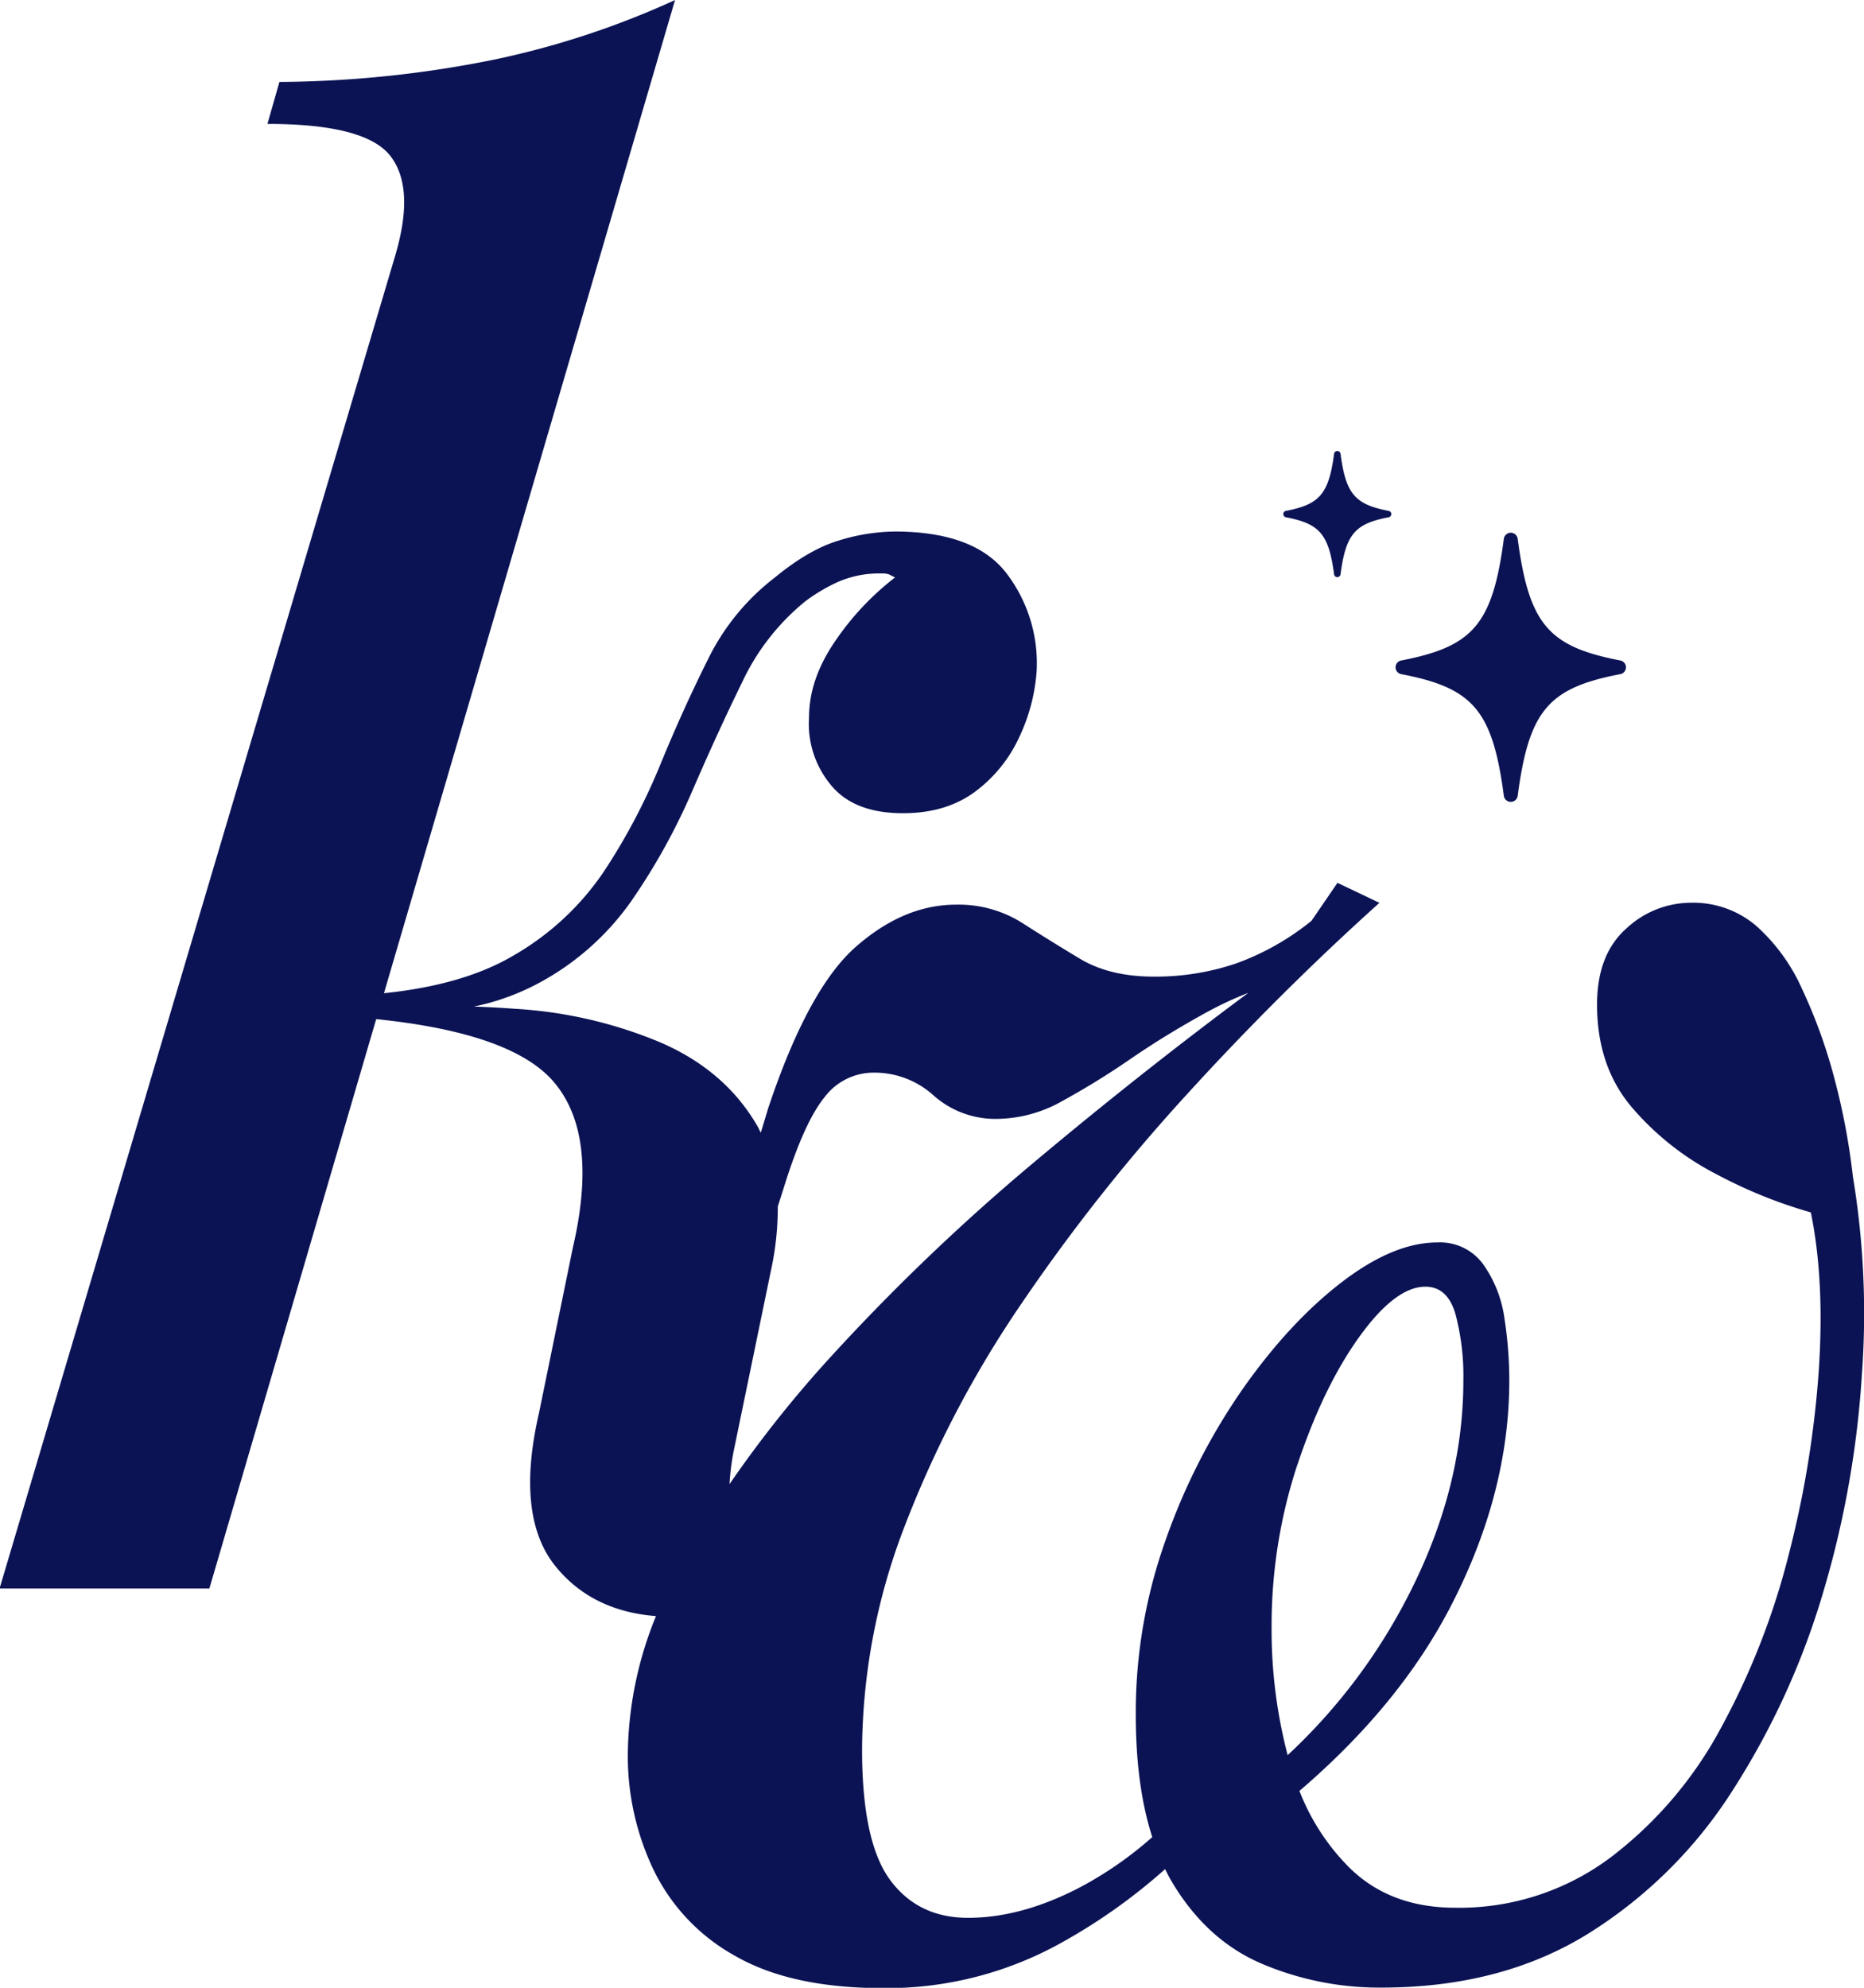 <svg id="Layer_1" data-name="Layer 1" xmlns="http://www.w3.org/2000/svg" viewBox="0 0 384.25 409.72"><defs><style>.cls-1{fill:#0b1354;}</style></defs><path class="cls-1" d="M681.89,458.33c-14.74,2.84-18.82,7.36-21.16,25.1a1.44,1.44,0,0,1-2.85,0c-2.34-17.74-6.42-22.26-21.16-25.1a1.43,1.43,0,0,1,0-2.81c14.74-2.85,18.82-7.36,21.16-25.1a1.44,1.44,0,0,1,2.85,0c2.34,17.74,6.42,22.25,21.16,25.1A1.43,1.43,0,0,1,681.89,458.33Z" transform="translate(-347.87 -319.38)"/><path class="cls-1" d="M634.12,426c-6.9,1.33-8.81,3.44-9.91,11.75a.67.67,0,0,1-1.33,0c-1.1-8.31-3-10.42-9.91-11.75a.67.67,0,0,1,0-1.32c6.9-1.33,8.81-3.45,9.91-11.75a.67.67,0,0,1,1.33,0c1.1,8.3,3,10.42,9.91,11.75A.67.67,0,0,1,634.12,426Z" transform="translate(-347.87 -319.38)"/><path class="cls-1" d="M729.83,561.89a140.18,140.18,0,0,0-3.91-20.59,108.2,108.2,0,0,0-6.59-18.12,38.35,38.35,0,0,0-9.47-13,20,20,0,0,0-13.38-4.73,19.58,19.58,0,0,0-13.39,5.35q-6,5.35-6,15.65,0,12.76,7.21,21.21a57.64,57.64,0,0,0,17.5,13.8,98.4,98.4,0,0,0,19.36,7.82q2.87,14,1.64,32.54a209.6,209.6,0,0,1-6.17,37.89,152.33,152.33,0,0,1-14,35.83,82.34,82.34,0,0,1-22.85,26.77,52,52,0,0,1-31.92,10.29q-13.59,0-22-8.44a45.77,45.77,0,0,1-10.12-15.64q20.78-17.79,31.32-38.31Q659,627,659,603.9a83.58,83.58,0,0,0-1-12.77A25.23,25.23,0,0,0,653.64,580a11,11,0,0,0-9.47-4.53q-9.06,0-19.77,8.24t-20.38,22a129.71,129.71,0,0,0-15.86,31.09A105.76,105.76,0,0,0,582,672.67c0,10,1.15,18.38,3.4,25.37a76.21,76.21,0,0,1-14.72,10.26q-12.15,6.39-23.27,6.38-10.3,0-16.06-7.82t-5.77-26.77a129.43,129.43,0,0,1,8.86-46.34,222.7,222.7,0,0,1,23.88-45.5A380.48,380.48,0,0,1,592.49,545q19.14-21,39.74-39.53l-8.65-4.12-5.35,7.82A53.33,53.33,0,0,1,602.58,518a51.73,51.73,0,0,1-16.89,2.68q-9.06,0-15.24-3.71t-11.94-7.41a24.54,24.54,0,0,0-13.59-3.71q-10.71,0-20.59,8.65t-18.12,33.36l-1.51,5c-.25-.48-.47-1-.74-1.45q-6.58-11.33-19.77-17.09a91.25,91.25,0,0,0-30.06-7q-4.29-.32-8.57-.47a49,49,0,0,0,12.69-4.48A55.14,55.14,0,0,0,478,505.12a130.84,130.84,0,0,0,12.56-22.66q5.15-11.94,10.29-22.44a47.32,47.32,0,0,1,13-16.68,35.81,35.81,0,0,1,7-4.12,21.26,21.26,0,0,1,8.65-1.64,4.42,4.42,0,0,1,1.64.2l1.24.62A56.9,56.9,0,0,0,520,451.58q-5.35,7.83-5.35,15.65A19.72,19.72,0,0,0,519,481q4.74,6,15,6,9,0,15-4.53a29.17,29.17,0,0,0,9.06-11.32,38.08,38.08,0,0,0,3.5-13.38,30.5,30.5,0,0,0-6.18-20.18q-6.59-8.65-23.06-8.65a40.09,40.09,0,0,0-11.53,1.85q-6.18,1.85-13.18,7.62a47.57,47.57,0,0,0-13.8,16.88q-5.16,10.31-9.88,21.83a127.35,127.35,0,0,1-11.53,21.83,56.21,56.21,0,0,1-18.54,17.3q-10.32,6.15-26.84,7.85l60-204.71a177,177,0,0,1-36.66,12.15,228.58,228.58,0,0,1-44.89,4.73l-2.47,8.65q20.18,0,25.33,6.59t1,20.59l-81.55,274.7h43.25l34.39-117.36q28.08,2.88,36.65,13,9.27,10.92,3.91,34l-7,34.19q-4.94,21.42,3.5,31.71,7.47,9.12,20.62,10.15a76.76,76.76,0,0,0-5.81,28.5,54.37,54.37,0,0,0,5.35,23.89,40.34,40.34,0,0,0,16.89,17.71q11.52,6.59,30.47,6.58A73.94,73.94,0,0,0,566.33,720a118.06,118.06,0,0,0,21.72-15.36c.37.74.74,1.49,1.14,2.19q7.2,12.35,18.74,17.29a61.93,61.93,0,0,0,24.71,4.94q24.71,0,42.63-11.12a94.58,94.58,0,0,0,29.85-29.65,158.22,158.22,0,0,0,18.54-40.56,200.4,200.4,0,0,0,8-44.69A172.9,172.9,0,0,0,729.83,561.89ZM509.5,564q4.11-13.19,8.24-18.33A12.68,12.68,0,0,1,528,540.47a18.14,18.14,0,0,1,12.36,4.74A19.15,19.15,0,0,0,553.57,550,27.82,27.82,0,0,0,567,546.24a160,160,0,0,0,14-8.65q7.21-4.94,15.45-9.47a73.32,73.32,0,0,1,8.76-4.1q-22.08,16.4-44,34.78a435.7,435.7,0,0,0-42,40.15,242.5,242.5,0,0,0-20.95,26.33,49.33,49.33,0,0,1,.79-6.5l7.82-37.89a59.73,59.73,0,0,0,1.33-12.81Zm105.84,57.24q5.35-16.05,12.77-26.35t13.59-10.3q4.53,0,6.18,5.56a49.63,49.63,0,0,1,1.65,13.8q0,22.23-11.33,44.27a118.71,118.71,0,0,1-24.89,32.93A102,102,0,0,1,610,655,106.11,106.11,0,0,1,615.34,621.19Z" transform="translate(-347.87 -319.38)"/></svg>